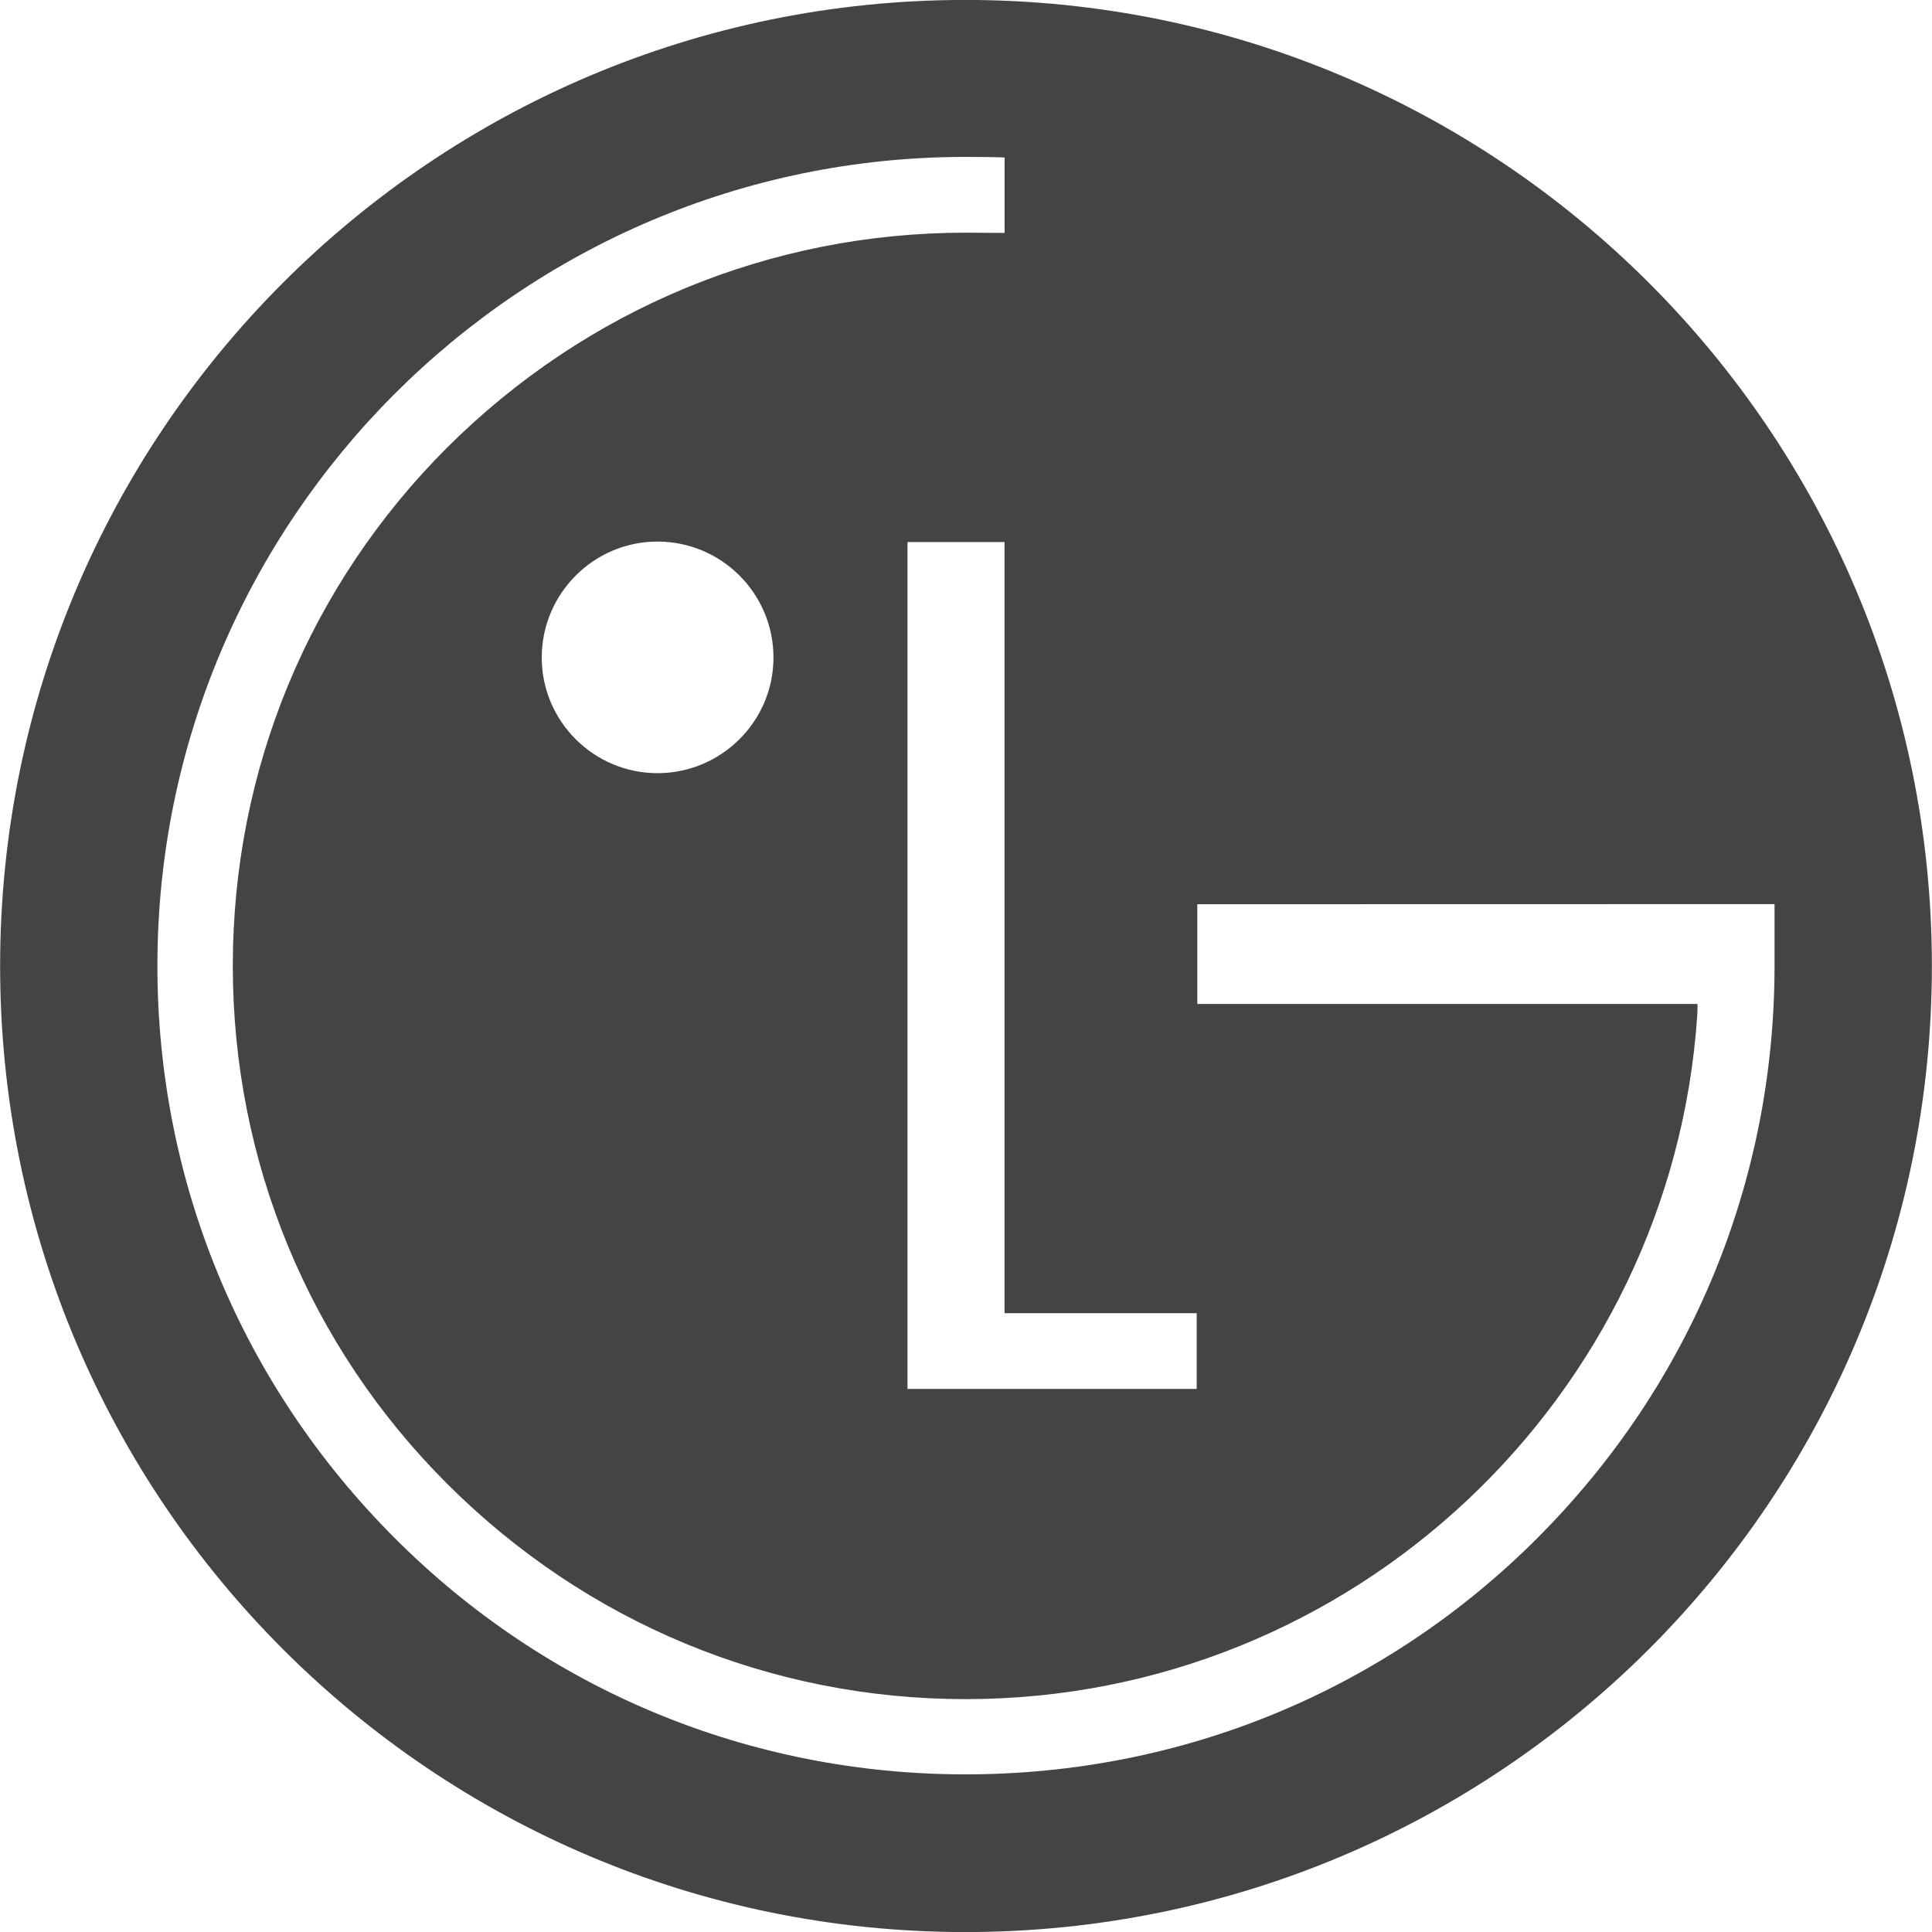 <?xml version="1.0" encoding="utf-8"?>
<!-- Generated by IcoMoon.io -->
<!DOCTYPE svg PUBLIC "-//W3C//DTD SVG 1.1//EN" "http://www.w3.org/Graphics/SVG/1.1/DTD/svg11.dtd">
<svg version="1.1" xmlns="http://www.w3.org/2000/svg" xmlns:xlink="http://www.w3.org/1999/xlink" width="32" height="32" viewBox="0 0 32 32">
<path fill="#444" d="M15.989-0.001c-8.823 0-15.987 7.159-15.987 16.001s7.163 16.001 15.987 16.001c8.844 0 16.009-7.159 16.009-16.001s-7.164-16.001-16.009-16.001zM19.821 21.751v1.254h-4.79v-14.027h1.607v12.773h3.183zM25.471 25.468c-2.528 2.533-5.893 3.921-9.482 3.921-3.566 0-6.933-1.388-9.458-3.921-2.528-2.532-3.924-5.893-3.924-9.473 0.001-7.388 6.009-13.396 13.382-13.396 0.161 0 0.484 0.002 0.65 0.009v1.25c-0.153-0.002-0.503-0.004-0.645-0.004-3.236 0-6.284 1.265-8.585 3.556-2.289 2.286-3.553 5.34-3.553 8.586 0 3.243 1.264 6.298 3.553 8.583 2.3 2.297 5.349 3.564 8.585 3.564 6.426 0 11.694-5.014 12.118-11.328 0.002-0.026 0.005-0.158 0.005-0.186h-8.286v-1.652l9.561-0.002v1.020c0 3.578-1.394 6.942-3.921 9.472zM12.811 10.892c0 1.055-0.863 1.914-1.922 1.914-1.052 0-1.916-0.858-1.916-1.914 0-1.063 0.864-1.922 1.916-1.922 1.060 0 1.922 0.858 1.922 1.922z"></path>
</svg>
